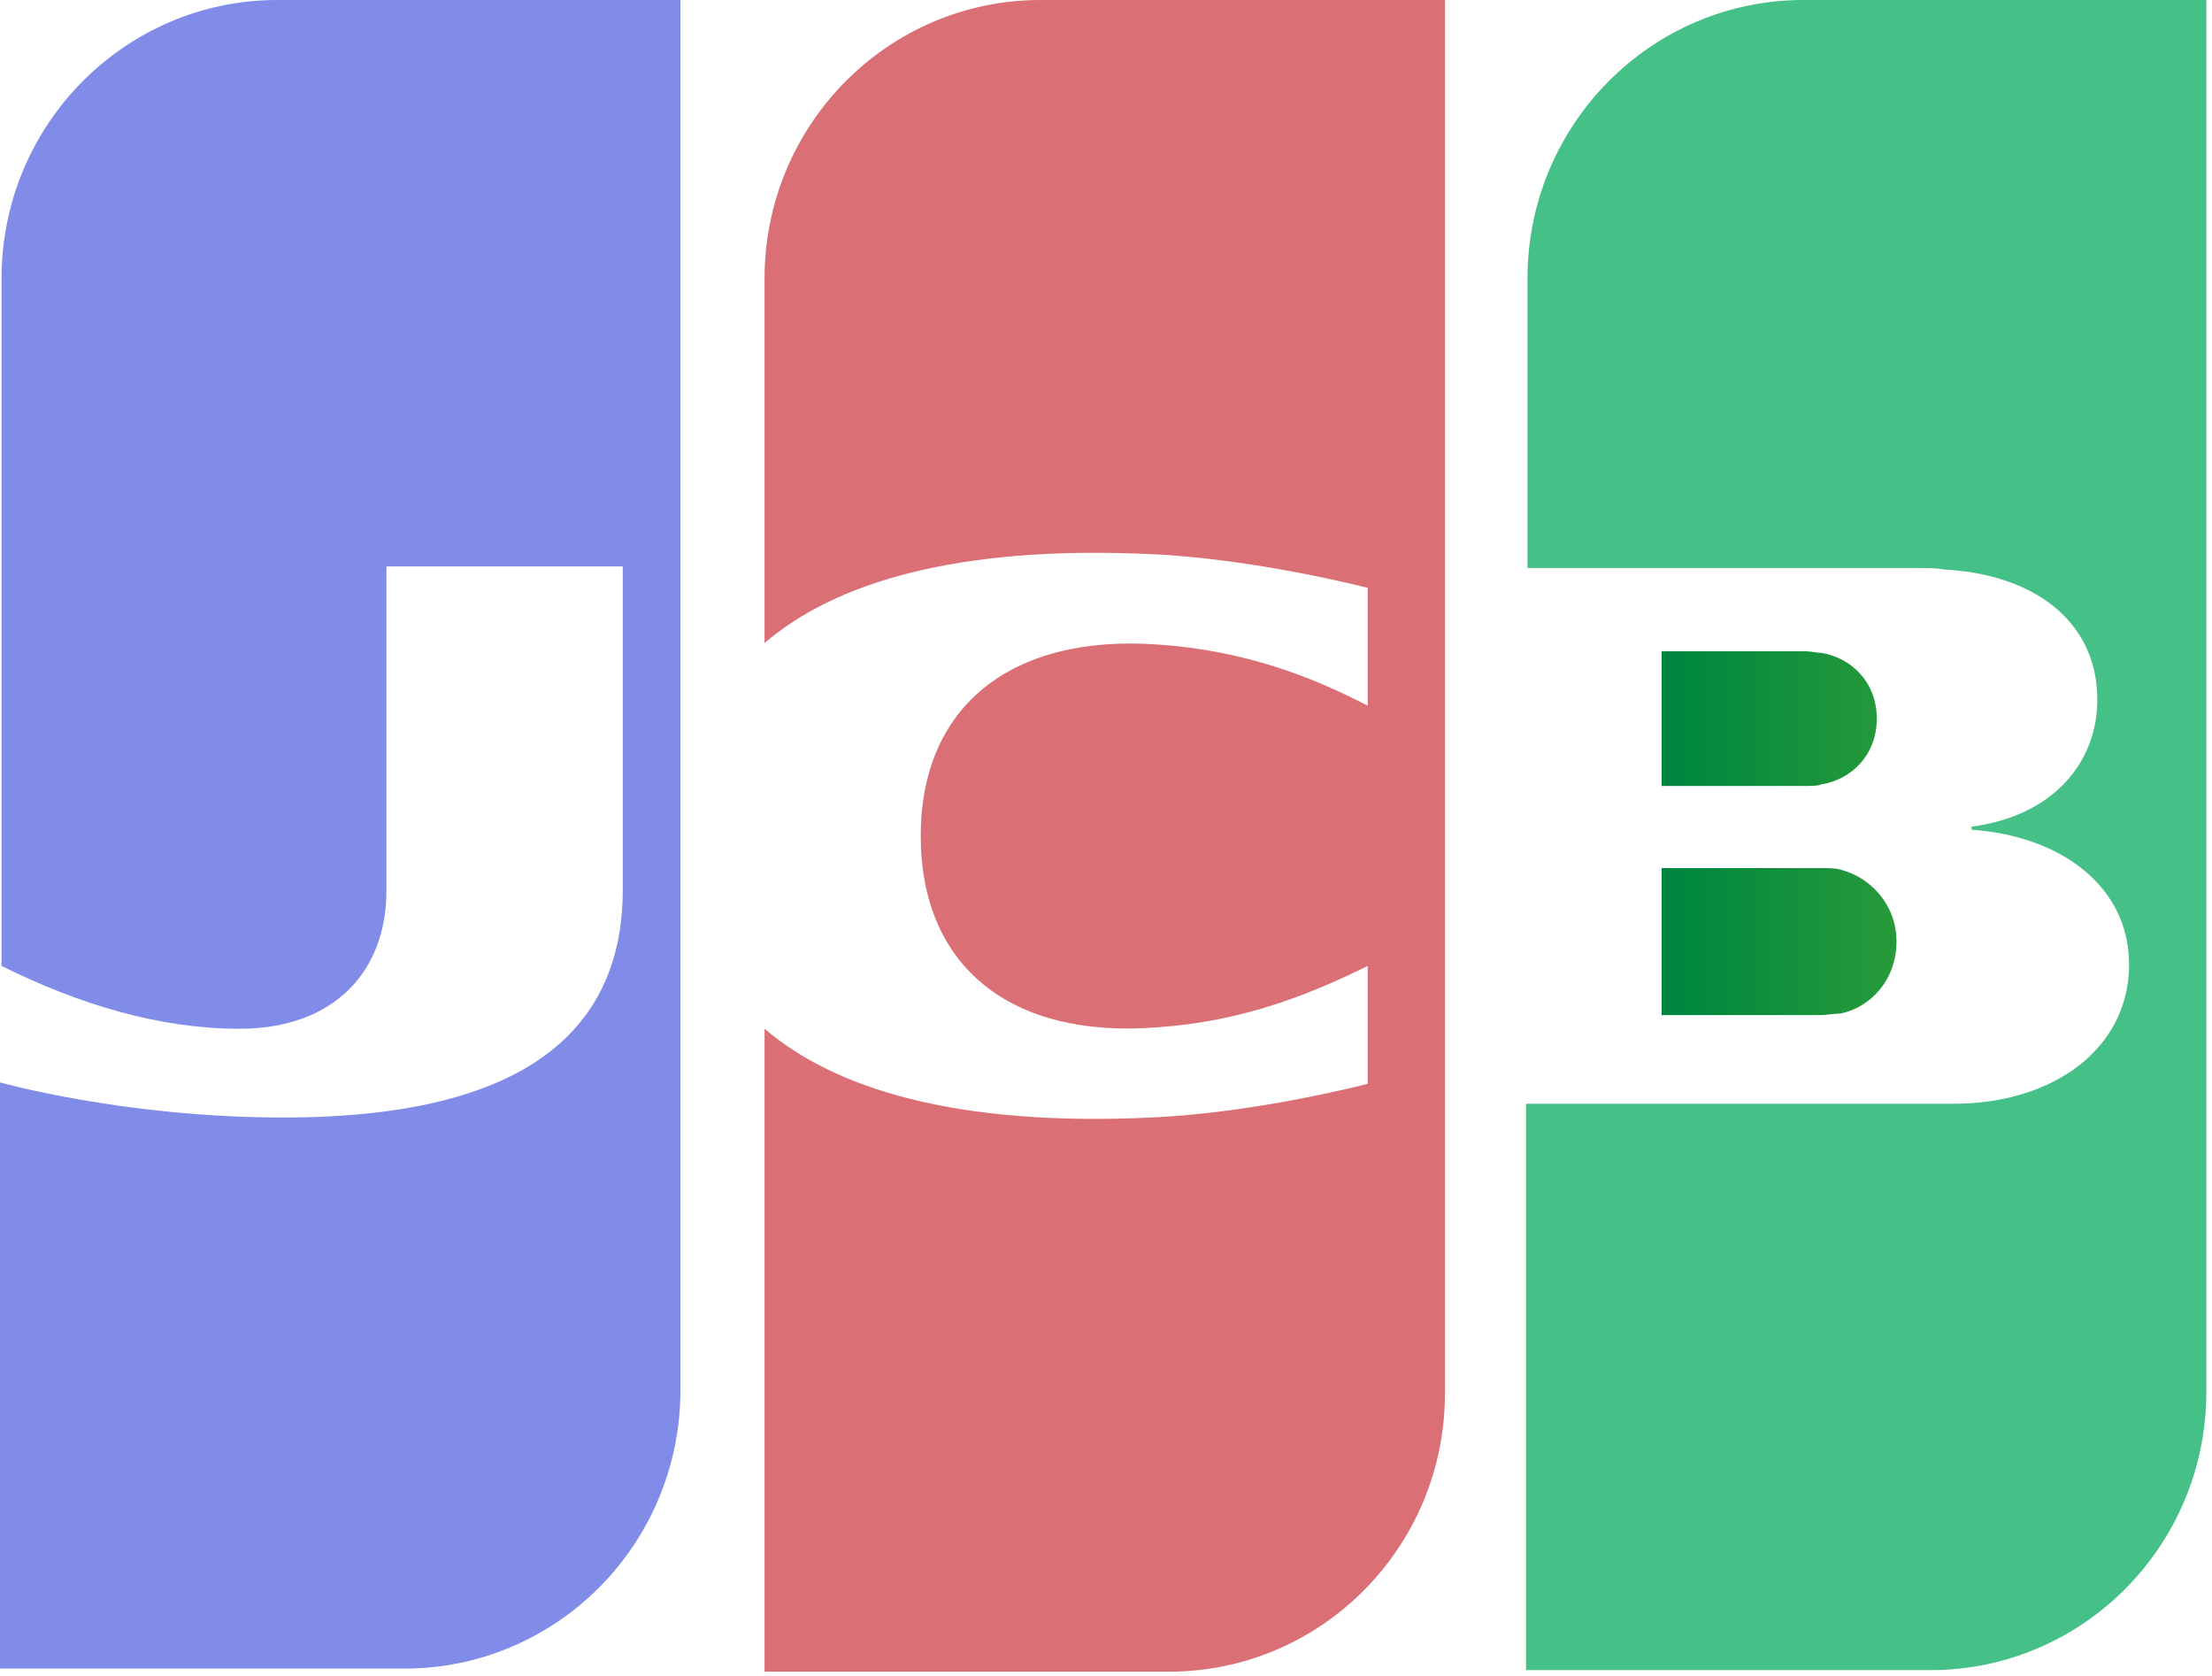 <svg width="33" height="25" viewBox="0 0 33 25" fill="none" xmlns="http://www.w3.org/2000/svg">
<path d="M24.789 15.142H27.162C27.23 15.142 27.389 15.119 27.456 15.119C27.908 15.027 28.293 14.616 28.293 14.045C28.293 13.496 27.908 13.087 27.456 12.972C27.389 12.949 27.253 12.949 27.162 12.949H24.789V15.142Z" fill="url(#paint0_linear_1145_2247)"/>
<path d="M26.903 0C24.642 0 22.788 1.85 22.788 4.157V8.473H28.598C28.735 8.473 28.892 8.473 29.006 8.496C30.316 8.563 31.289 9.249 31.289 10.436C31.289 11.373 30.632 12.171 29.413 12.331V12.377C30.746 12.469 31.763 13.223 31.763 14.386C31.763 15.643 30.632 16.465 29.142 16.465H22.766V24.913H28.801C31.062 24.913 32.916 23.065 32.916 20.758V0H26.903Z" fill="#45C187"/>
<path d="M27.999 10.719C27.999 10.172 27.615 9.807 27.162 9.738C27.117 9.738 27.005 9.715 26.937 9.715H24.789V11.724H26.937C27.005 11.724 27.139 11.724 27.162 11.702C27.615 11.634 27.999 11.268 27.999 10.719Z" fill="url(#paint1_linear_1145_2247)"/>
<path d="M4.138 0C1.877 0 0.023 1.85 0.023 4.157V14.409C1.176 14.981 2.373 15.346 3.572 15.346C4.996 15.346 5.765 14.478 5.765 13.29V8.45H9.291V13.267C9.291 15.14 8.138 16.67 4.227 16.67C1.854 16.67 0 16.146 0 16.146V24.89H6.035C8.297 24.89 10.151 23.042 10.151 20.735V0H4.138Z" fill="#808CE8"/>
<path d="M15.521 0C13.26 0 11.406 1.85 11.406 4.157V9.592C12.446 8.7 14.255 8.13 17.171 8.266C18.731 8.335 20.404 8.769 20.404 8.769V10.527C19.567 10.093 18.572 9.705 17.285 9.615C15.069 9.454 13.736 10.55 13.736 12.469C13.736 14.409 15.069 15.505 17.285 15.323C18.572 15.232 19.567 14.82 20.404 14.409V16.167C20.404 16.167 18.754 16.601 17.171 16.67C14.255 16.808 12.446 16.236 11.406 15.346V24.936H17.442C19.703 24.936 21.557 23.087 21.557 20.781V0H15.521Z" fill="#DA7075"/>
<defs>
<linearGradient id="paint0_linear_1145_2247" x1="22.773" y1="14.047" x2="32.932" y2="14.047" gradientUnits="userSpaceOnUse">
<stop stop-color="#007940"/>
<stop offset="0.229" stop-color="#00873F"/>
<stop offset="0.743" stop-color="#40A737"/>
<stop offset="1" stop-color="#5CB531"/>
</linearGradient>
<linearGradient id="paint1_linear_1145_2247" x1="22.773" y1="10.716" x2="32.932" y2="10.716" gradientUnits="userSpaceOnUse">
<stop stop-color="#007940"/>
<stop offset="0.229" stop-color="#00873F"/>
<stop offset="0.743" stop-color="#40A737"/>
<stop offset="1" stop-color="#5CB531"/>
</linearGradient>
</defs>
</svg>
